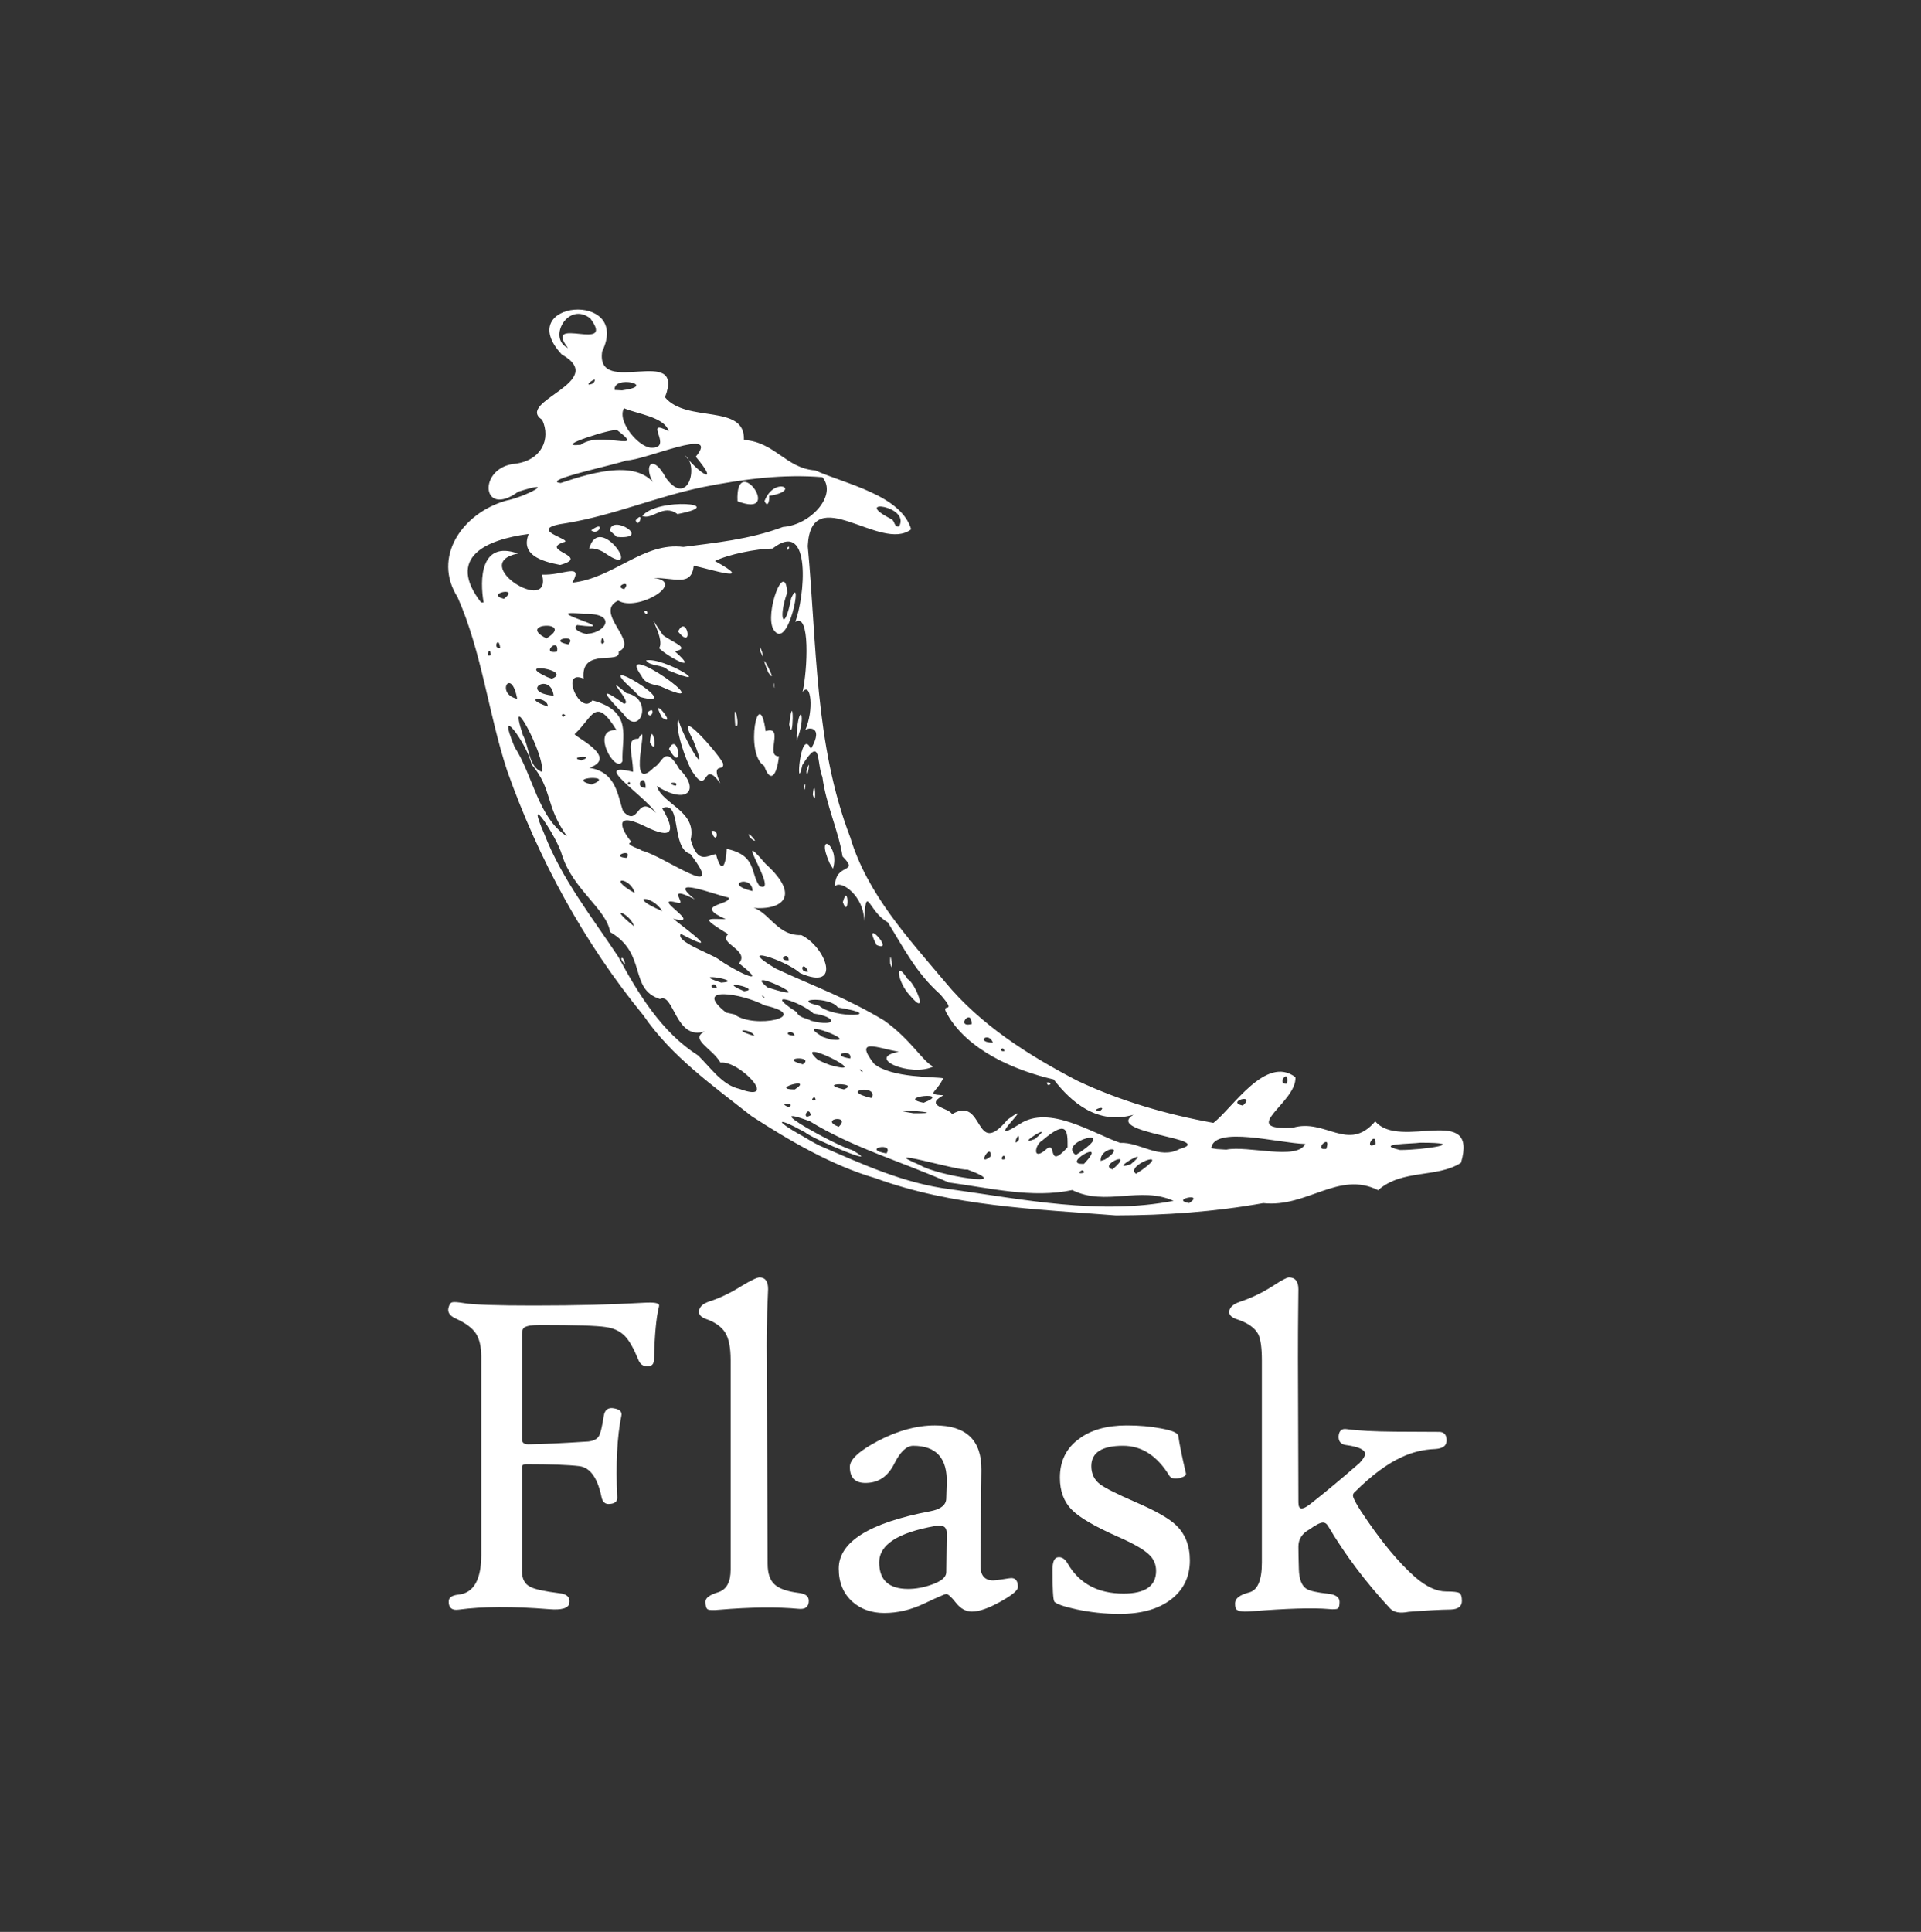 <svg width="180" height="181" viewBox="0 0 180 181" fill="none" xmlns="http://www.w3.org/2000/svg">
<rect x="0" y="0" width="180" height="181" fill="#333333" stroke="none"/>
<path d="M70.431 104.574C66.808 101.723 62.941 98.992 60.3 95.143C54.74 88.355 50.46 80.498 47.534 72.24C45.765 66.87 45.16 61.113 42.878 55.951C40.494 52.201 43.288 48.104 47.395 46.913C49.223 46.561 52.438 44.836 48.557 46.07C45.077 48.622 44.742 43.751 48.309 43.443C50.745 43.12 51.641 41.127 50.807 39.333C48.193 37.627 57.145 35.756 52.64 33.212C47.95 28.149 59.203 27.175 56.426 32.925C55.763 37.346 64.293 32.113 62.312 37.219C64.324 39.671 69.846 37.778 69.707 41.217C72.638 41.418 73.644 43.882 76.392 44.072C79.245 45.36 84.412 46.373 85.382 49.586C82.553 51.824 76.006 44.962 75.69 51.159C76.545 60.315 76.327 69.747 79.676 78.466C81.26 83.745 85.102 87.9 88.57 92.013C91.889 96.039 96.386 98.875 100.969 101.262C104.988 103.157 109.322 104.414 113.703 105.204C115.479 103.845 118.617 98.793 121.387 100.922C121.521 103.318 115.888 105.928 121.123 105.663C124.199 104.735 126.331 108.039 128.863 105.057C131.196 107.821 138.559 103.293 136.899 108.941C134.654 110.39 131.38 109.514 129.133 111.508C125.427 109.656 122.476 113.163 118.372 112.72C113.815 113.536 109.178 113.865 104.559 113.872C96.978 113.274 89.239 113.021 82.028 110.382C77.965 109.201 74.001 106.888 70.431 104.574ZM76.832 107.349C80.798 109.063 84.677 110.871 89.025 111.417C95.921 112.375 103.044 113.852 109.965 112.506C106.833 111.092 103.594 113.056 100.473 111.495C96.731 112.3 92.714 111.289 88.908 110.79C84.582 108.864 79.912 107.539 75.86 105.036C70.796 103.187 78.478 107.408 79.846 107.751C83.01 109.546 76.366 106.829 75.427 106.083C72.776 104.596 72.439 104.907 75.165 106.416C75.714 106.737 76.257 107.075 76.832 107.349ZM69.284 102.015C73.129 103.439 69.267 99.313 67.508 99.551C66.728 98.197 64.526 97.342 66.079 96.615C63.287 97.585 63.153 92.928 61.841 93.595C58.886 92.662 60.691 89.356 57.17 87.325C56.849 85.186 53.673 83.332 52.662 80.107C52.215 78.455 49.072 73.713 51.002 78.126C52.644 82.374 55.534 86.015 57.94 89.648C59.806 93.108 62.013 96.727 65.413 98.885C66.56 99.986 67.666 101.67 69.284 102.015ZM58.212 89.857C58.346 89.276 58.915 91.113 58.212 89.857V89.857ZM73.889 103.721C74.74 103.34 72.665 103.24 73.889 103.721V103.721ZM75.974 104.482C75.758 103.432 75.022 105.07 75.974 104.482V104.482ZM78.587 105.571C79.829 104.387 76.67 104.824 78.587 105.571V105.571ZM83.063 108.066C83.819 106.951 80.645 107.646 83.063 108.066V108.066ZM74.468 102.074C76.397 100.825 71.972 102.056 74.468 102.074V102.074ZM76.427 103.05C76.371 102.392 75.729 103.347 76.427 103.05V103.05ZM86.218 109.162C87.792 110.156 95.411 111.34 90.641 109.57C89.841 109.738 81.795 107.293 86.218 109.162ZM70.674 97.055C70.521 96.394 68.229 96.323 70.674 97.055V97.055ZM75.231 99.714C76.419 98.885 72.769 99.075 75.231 99.714V99.714ZM79.066 102.064C80.769 101.422 76.305 101.42 79.066 102.064V102.064ZM68.817 95.036C70.664 96.452 76.269 95.218 71.646 94.19C69.544 93.07 64.805 92.302 68.035 94.866L68.817 95.036ZM81.664 102.876C82.434 101.565 78.436 102.127 81.664 102.876V102.876ZM77.76 99.774C82.276 101.05 73.962 96.916 76.645 99.303L77.241 99.573L77.76 99.774ZM85.586 104.297C89.863 104.338 81.722 103.707 85.586 104.297V104.297ZM67.172 92.561C67.004 91.764 66.118 92.627 67.172 92.561V92.561ZM92.821 108.355C92.935 106.917 91.425 109.427 92.821 108.355V108.355ZM74.472 97.031C74.212 96.272 73.136 96.999 74.472 97.031V97.031ZM67.578 92.061C70.033 91.913 64.215 90.98 67.578 92.061V92.061ZM59.41 86.782C59.104 85.604 56.739 84.666 59.41 86.782V86.782ZM80.852 100.39C80.403 99.876 80.64 100.501 80.852 100.39V100.39ZM94.196 108.579C94.155 107.794 93.469 108.875 94.196 108.579V108.579ZM79.671 99.17C79.912 98.159 77.576 98.863 79.671 99.17V99.17ZM69.729 92.868C71.556 92.673 66.8 91.633 69.729 92.868V92.868ZM86.546 103.318C89.394 102.19 83.771 102.769 86.546 103.318V103.318ZM77.8 97.381C81.08 97.803 73.894 95.148 77.078 97.143L77.8 97.381ZM89.202 104.392C92.266 102.562 91.256 108.681 94.4 104.909C97.501 102.645 91.722 107.709 95.543 105.313C98.308 103.464 102.39 106.19 104.969 107.078C106.823 106.987 108.627 108.681 110.529 107.65C114.189 106.664 103.37 106.188 106.206 104.44C102.857 105.415 100.383 103.279 98.735 101.133C94.978 100.265 90.636 98.345 88.76 95.019C87.994 93.772 89.863 95.196 88.099 93.155C85.836 91.142 84.706 88.855 83.187 86.409C81.372 85.441 81.158 82.591 80.975 86.314C80.99 83.964 78.784 82.382 78.244 83.038C78.234 80.775 80.607 81.91 78.947 80.236C78.59 77.89 77.413 75.446 77.061 72.797C76.512 71.521 76.983 68.787 75.185 71.677C74.531 74.731 74.968 67.924 75.987 70.167C77.323 67.879 75.505 68.148 75.432 68.464C76.303 66.532 75.984 63.791 75.204 64.836C75.668 62.787 75.938 57.297 74.512 58.272C75.376 56.128 76.152 48.468 72.394 51.39C70.873 51.411 68.237 51.941 66.993 52.561C70.898 54.714 66.599 53.339 65.007 52.996C64.8 54.989 63.226 54.128 61.257 54.148C64.402 54.536 59.726 57.363 57.926 56.265C55.583 57.383 59.945 60.177 57.972 61.042C58.215 62.342 54.385 60.571 54.684 63.58C52.411 62.621 54.373 67.147 55.51 65.616C59.377 66.663 58.232 69.047 58.329 71.314C57.699 72.634 55.218 68.211 57.777 68.415C55.758 65.137 55.544 67.23 53.867 68.753C53.478 68.863 58.144 70.921 55.216 71.937C57.792 72.335 57.867 74.591 58.392 76.017C59.94 77.63 59.622 74.235 61.476 76.175C60.302 74.447 55.264 71.307 59.321 72.314C59.299 70.576 58.586 69.174 59.831 69.207C61.063 66.979 58.54 74.704 61.316 71.871C62.083 71.536 62.276 69.64 63.656 72.051C65.661 74.025 64.38 75.453 61.551 73.645C62.057 75.363 65.335 75.975 64.718 78.661C65.371 81.023 66.285 80.153 67.082 80.017C67.707 82.311 68.062 80.625 68.091 79.531C70.951 80.144 70.281 81.835 71.177 83.016C73.148 83.905 68.356 76.986 71.739 80.936C75.299 84.151 73.075 85.492 69.88 84.977C71.902 84.814 72.552 87.711 75.083 87.609C77.389 88.707 78.952 92.922 74.976 91.167C73.598 89.922 68.715 88.389 72.704 90.754C76.383 92.459 79.309 93.478 82.859 95.619C85.399 97.432 86.497 99.509 87.459 99.921C85.324 100.941 81.025 99.106 84.218 98.545C82.225 98.183 79.984 97.174 81.892 99.656C83.515 101.012 87.639 100.868 88.381 101.021C87.754 102.402 86.677 102.511 88.405 102.618C86.478 103.646 89.025 103.806 89.202 104.392ZM85.26 93.259C84.086 92.032 83.783 89.736 85.051 91.733C85.703 91.995 87.134 95.488 85.26 93.259ZM98.099 101.415C98.831 101.366 98.121 101.971 98.099 101.415V101.415ZM83.409 90.251C83.362 88.396 83.831 91.682 83.409 90.251V90.251ZM82.133 88.535C80.655 85.684 83.992 89.342 82.133 88.535V88.535ZM66.667 77.862C67.534 77.63 67.095 79.344 66.667 77.862V77.862ZM78.976 84.532C79.508 82.532 79.601 86.21 78.976 84.532V84.532ZM70.281 78.486C69.668 77.383 71.561 79.522 70.281 78.486V78.486ZM77.741 80.877C76.344 77.747 78.733 79.166 78.052 81.39L77.741 80.877ZM64.874 72.296C64.249 71.268 63.216 68.255 63.549 67.334C63.848 68.833 66.735 73.784 64.963 69.385C63.007 65.698 67.304 70.58 67.746 71.502C67.953 72.416 66.538 71.252 67.495 73.397C65.748 70.955 66.465 74.746 64.874 72.296ZM60.898 69.555C61.061 67.166 61.806 71.193 60.898 69.555V69.555ZM62.686 70.172C63.539 68.369 64.132 72.685 62.686 70.172V70.172ZM58.382 66.843C56.902 65.37 55.83 64.014 58.453 65.929C59.461 65.968 56.207 62.845 58.696 64.938C61.311 65.414 59.986 69.227 58.382 66.843ZM60.642 66.785C61.503 65.932 61.099 67.623 60.642 66.785V66.785ZM62.035 67.23C60.73 64.787 63.617 68.255 62.035 67.23V67.23ZM59.27 64.588C54.966 60.755 64.676 66.59 59.972 65.297L59.27 64.588ZM71.603 71.752C69.739 70.636 71.107 63.891 71.744 68.503C73.554 67.917 71.644 70.887 72.992 70.858C72.781 72.731 72.176 73.405 71.603 71.752ZM76.164 74.449C76.346 72.416 76.548 75.84 76.164 74.449V74.449ZM75.372 73.664C75.576 72.797 75.391 74.688 75.372 73.664V73.664ZM60.112 63.329C57.347 59.513 68.149 67.188 61.884 64.296C61.23 64.124 60.441 64.063 60.112 63.329ZM68.897 67.986C68.636 64.773 69.481 68.517 68.897 67.986V67.986ZM75.566 72.264C76.081 70.435 75.605 73.475 75.566 72.264V72.264ZM60.538 61.873C62.181 61.521 67.347 64.758 62.603 62.797C62.077 62.213 60.951 62.478 60.538 61.873ZM74.65 68.906C74.825 65.621 75.632 66.945 74.657 69.378L74.65 68.906ZM61.761 60.729C62.431 59.747 59.981 56.289 62.113 59.489C63.034 60.221 64.778 60.714 63.238 61.023C65.661 63.159 62.648 61.601 61.761 60.729ZM73.952 67.881C74.415 64.138 74.361 70.073 73.952 67.881V67.881ZM60.361 57.273C60.873 57.054 60.633 57.956 60.361 57.273V57.273ZM63.542 59.166C64.36 57.448 65.051 61.081 63.542 59.166V59.166ZM72.511 64.155C72.504 63.497 72.681 65.115 72.511 64.155V64.155ZM71.991 63.006C70.747 59.934 73.15 64.632 71.991 63.006V63.006ZM71.228 60.991C71.02 59.722 71.938 62.585 71.228 60.991V60.991ZM72.472 58.969C71.617 57.465 73.552 52.335 73.768 55.516C72.866 57.995 73.508 59.38 74.135 56.056C75.297 53.441 73.885 61.22 72.472 58.969ZM73.751 51.341C74.123 50.884 73.834 51.892 73.751 51.341V51.341ZM71.615 93.415C71.109 92.973 71.68 93.694 71.615 93.415V93.415ZM76.013 95.638C78.46 96.268 78.448 95.259 76.237 94.958C75.049 93.852 71.294 92.678 74.655 94.822C74.876 95.386 75.579 95.371 76.013 95.638ZM67.328 89.869C68.674 90.875 72.404 92.717 69.248 90.253C70.312 89.016 67.211 88.358 68.239 87.529C65.622 85.927 66.173 86.071 68.008 86.122C64.864 84.715 68.463 84.822 68.293 84.1C67.08 83.862 62.268 81.961 65.099 84.255C62.222 82.79 64.414 84.802 63.544 84.591C60.601 83.789 66.164 86.832 63.078 86.076C64.764 87.412 67.62 89.502 63.789 87.49C63.287 88.216 66.531 89.318 67.328 89.869ZM71.928 92.513C77.52 94.314 69.184 90.309 71.928 92.513V92.513ZM95.477 106.778C95.549 105.668 94.713 107.726 95.477 106.778V106.778ZM97.897 107.797C99.188 106.547 97.951 109.789 100.036 107.491C100.057 105.845 99.973 104.873 97.64 106.873C96.995 107.231 96.709 108.744 97.897 107.797ZM59.476 83.668C59.08 82.11 56.698 82.117 59.476 83.668V83.668ZM62.059 85.361C61.099 83.769 58.635 83.92 62.059 85.361V85.361ZM76.764 94.229C78.201 95.505 83.358 95.164 78.507 94.387C77.79 93.325 73.948 93.58 76.764 94.229ZM96.976 106.713C99.185 104.858 94.835 107.539 96.976 106.713V106.713ZM101.572 109.87C101.586 109.274 100.619 110.13 101.572 109.87V109.87ZM101.579 109.036C104.026 106.445 99.21 109.189 101.579 109.036V109.036ZM53.118 78.345C51.034 75.371 51.823 74.034 49.811 71.604C49.429 69.745 46.36 65.531 48.224 69.995C49.93 72.607 50.436 76.651 53.118 78.345ZM100.811 108.212C105.314 105.303 98.964 106.946 100.811 108.212V108.212ZM104.247 109.559C106.503 107.624 102.821 109.155 104.247 109.559V109.559ZM58.71 80.379C59.355 79.419 57.044 80.255 58.71 80.379V80.379ZM103.53 108.64C105.713 107.233 103.028 107.449 103.135 108.768L103.53 108.64ZM73.911 89.971C73.836 89.018 72.757 90.051 73.911 89.971V89.971ZM75.741 91.023C75.158 89.847 74.847 91.208 75.741 91.023V91.023ZM107.032 109.59C109.829 107.573 105.339 109.203 106.447 109.974L107.032 109.59ZM105.961 109.073C108.24 107.165 103.557 109.918 105.961 109.073V109.073ZM111.433 112.715C112.962 111.692 109.574 112.385 111.433 112.715V112.715ZM60.112 79.686C62.161 80.146 68.305 84.734 64.681 80.005C62.825 79.456 63.938 74.918 62.045 75.72C63.316 77.844 63.089 78.746 60.421 77.409C57.07 75.771 58.538 78.219 59.194 78.894C58.3 79.099 60.375 79.67 60.112 79.686ZM50.774 72.311C51.14 70.792 47.393 63.961 49.004 68.887C49.585 69.92 49.525 71.876 50.774 72.311ZM67.916 82.88C66.859 81.998 67.865 82.754 67.916 82.88V82.88ZM70.514 83.485C70.514 81.876 67.641 82.831 70.514 83.485V83.485ZM93.042 97.685C92.612 96.586 91.343 97.66 93.042 97.685V97.685ZM94.123 98.474C93.963 97.859 93.498 98.594 94.123 98.474V98.474ZM103.052 104.1C103.91 103.466 101.98 104.018 103.052 104.1V104.1ZM55.437 73.502C57.894 72.551 52.805 72.824 55.437 73.502V73.502ZM91.058 95.942C91.03 94.353 89.491 96.338 91.058 95.942V95.942ZM54.467 71.239C56.044 70.707 53.007 70.89 54.467 71.239V71.239ZM59.045 73.458C59.019 72.936 58.562 73.657 59.045 73.458V73.458ZM114.904 107.711C116.933 107.301 121.558 108.744 122.304 107.175C119.839 107.114 113.781 105.434 113.494 107.573L114.034 107.658L114.904 107.711ZM60.501 73.825C60.538 72.213 59.245 73.764 60.501 73.825V73.825ZM48.462 65.473C47.916 62.403 46.382 65.008 48.462 65.473V65.473ZM51.332 66.194C51.369 65.208 48.705 65.307 51.332 66.194V66.194ZM52.973 67.001C52.499 66.617 52.603 67.485 52.973 67.001V67.001ZM63.298 73.623C63.785 73.176 62.147 73.293 63.298 73.623V73.623ZM51.882 65.183C51.602 62.865 48.555 64.836 51.882 65.183V65.183ZM45.993 61.363C45.91 60.294 45.42 61.766 45.993 61.363V61.363ZM46.87 60.702C46.727 59.433 46.117 60.862 46.87 60.702V60.702ZM51.707 63.589C53.753 62.787 47.981 61.927 51.289 63.438L51.707 63.589ZM116.457 103.585C117.766 102.385 114.794 103.213 116.457 103.585V103.585ZM124.279 107.639C124.804 106.088 122.957 107.843 124.279 107.639V107.639ZM52.202 61.054C52.419 59.553 50.579 61.353 52.202 61.054V61.054ZM45.318 56.442C44.948 54.323 44.999 50.602 48.535 51.859C43.816 52.797 51.804 57.727 50.795 53.834C52.781 53.932 54.679 52.661 53.636 54.587C57.549 54.157 60.259 50.765 64.037 51.242C66.98 50.85 70.198 50.556 73.369 49.37C75.977 49.183 78.487 46.376 77.059 44.711C73.503 44.41 69.78 44.855 65.85 45.637C61.495 46.541 57.539 48.261 53.145 49.001C48.861 49.577 54.006 50.585 52.778 50.811C50.545 51.586 55.444 52.109 52.489 52.928C50.664 52.58 48.764 51.953 49.544 50.028C45.441 50.563 41.835 52.264 45.077 56.439L45.318 56.442ZM55.206 51.406C56.166 47.863 60.358 54.323 56.781 51.878C56.355 51.557 55.651 51.297 55.206 51.406ZM55.393 49.688C56.781 48.655 56.13 50.269 55.393 49.688V49.688ZM57.155 49.717C57.282 48.087 61.192 50.58 57.799 50.303L57.155 49.717ZM59.566 48.748C60.448 47.717 59.821 49.661 59.566 48.748V48.748ZM60.183 48.335C61.651 46.573 68.487 47.209 63.483 48.162C62.142 47.151 61.114 48.757 60.183 48.335ZM69.107 46.959C68.886 42.145 73.542 48.668 69.107 46.959V46.959ZM71.639 46.944C72.565 44.519 75.233 45.97 72.069 46.456C72.137 46.716 71.975 47.71 71.639 46.944ZM51.204 59.81C53.969 58.116 48.268 58.34 51.204 59.81V59.81ZM53.25 60.376C54.22 59.346 51.14 59.958 53.25 60.376V60.376ZM47.223 56.102C48.803 54.887 45.352 55.64 47.223 56.102V56.102ZM128.897 107.196C128.943 105.787 127.689 107.83 128.897 107.196V107.196ZM120.598 101.531C120.833 99.911 119.531 101.672 120.598 101.531V101.531ZM131.179 107.743C133.388 107.751 137.874 107.055 133.067 107.058C132.311 107.175 128.671 107.15 131.179 107.743ZM55.048 59.382C56.837 59.261 57.845 57.411 54.701 57.516C49.828 57.013 58.999 59.185 54.076 58.563C53.415 59.001 55.009 59.504 55.048 59.382ZM56.623 60.18C56.436 59.032 56.069 60.789 56.623 60.18V60.18ZM58.492 55.198C59.267 54.235 57.417 54.94 58.492 55.198V55.198ZM52.542 45.255C55.736 44.172 60.101 42.952 61.607 45.79C60.074 43.946 60.988 42.128 62.436 44.828C64.485 47.557 65.51 43.586 64.178 42.67C65.697 44.556 67.422 45.448 65.194 42.789C67.617 39.875 60.346 43.171 58.693 43.136C57.899 43.493 50.484 45.027 52.542 45.255ZM54.414 41.674C56.234 40.301 60.71 42.492 57.838 40.308C57.556 40.06 51.549 41.965 54.414 41.674ZM61.051 41.948C63.18 42.002 60.132 39.085 62.669 40.407C62.254 39.047 59.714 38.791 58.472 38.247C57.77 39.491 59.901 41.965 61.051 41.948ZM55.578 35.923C56.314 34.925 54.285 36.432 55.578 35.923V35.923ZM58.29 36.572C61.724 36.118 57.415 35.095 57.597 36.536L58.29 36.572ZM53.225 32.611C50.807 29.455 57.773 33.141 55.315 29.836C53.247 28.191 51.262 31.691 53.225 32.611ZM84.247 49.319C85.355 47.355 79.671 46.67 83.501 48.624C83.853 48.741 83.773 49.455 84.247 49.319Z" fill="white"/>
<path d="M61.737 122.466C61.492 123.435 61.34 125.06 61.283 127.341C61.283 127.789 61.081 128.014 60.677 128.014C60.272 128.014 59.99 127.818 59.831 127.428C59.398 126.374 58.987 125.638 58.596 125.218C58.134 124.728 57.52 124.431 56.754 124.33C55.931 124.2 53.88 124.135 50.601 124.135C49.851 124.135 49.359 124.215 49.128 124.374C48.984 124.475 48.912 124.691 48.912 125.024V134.839C48.912 135.171 49.121 135.329 49.539 135.316C50.826 135.301 52.688 135.213 55.129 135.055C55.606 134.997 55.928 134.842 56.093 134.589C56.261 134.336 56.423 133.683 56.581 132.628C56.681 132.05 57.022 131.826 57.599 131.957C58.09 132.058 58.301 132.282 58.228 132.628C57.824 134.593 57.693 137.15 57.837 140.299C57.852 140.673 57.614 140.876 57.123 140.905C56.718 140.949 56.465 140.732 56.364 140.255C55.99 138.45 55.291 137.485 54.274 137.362C53.256 137.24 51.597 137.178 49.301 137.178C49.041 137.178 48.912 137.272 48.912 137.46V147.21C48.912 147.932 49.178 148.424 49.712 148.683C50.132 148.899 51.035 149.095 52.421 149.268C53.129 149.34 53.439 149.652 53.353 150.199C53.266 150.676 52.631 150.864 51.446 150.763C48.023 150.488 45.198 150.503 42.975 150.807C42.353 150.893 42.043 150.64 42.043 150.049C42.043 149.673 42.353 149.456 42.975 149.399C44.39 149.239 45.097 147.997 45.097 145.672V127.124C45.097 126.172 44.928 125.439 44.589 124.926C44.249 124.413 43.617 123.946 42.693 123.528C42.115 123.268 41.899 122.915 42.043 122.466C42.115 122.192 42.231 122.04 42.389 122.012C42.534 121.968 42.917 121.997 43.537 122.099C44.448 122.243 46.593 122.316 49.972 122.316C53.96 122.316 57.404 122.228 60.308 122.055C61.275 121.997 61.76 122.076 61.76 122.293C61.76 122.352 61.752 122.409 61.737 122.466Z" fill="white"/>
<path d="M75.788 149.971C75.788 150.548 75.463 150.801 74.813 150.729C72.821 150.541 70.35 150.569 67.404 150.815C66.811 150.873 66.447 150.858 66.309 150.773C66.172 150.685 66.104 150.447 66.104 150.056C66.104 149.71 66.497 149.418 67.284 149.179C68.072 148.941 68.465 148.23 68.465 147.046V127.437C68.465 126.267 68.295 125.407 67.956 124.858C67.616 124.309 67.02 123.883 66.169 123.581C65.72 123.421 65.496 123.197 65.496 122.908C65.496 122.475 65.821 122.15 66.471 121.933C67.454 121.616 68.473 121.125 69.527 120.46C70.394 119.94 70.943 119.681 71.173 119.681C71.707 119.681 71.975 120.048 71.975 120.785C71.975 120.728 71.947 121.45 71.888 122.952C71.846 124.381 71.831 125.789 71.846 127.177L71.931 146.525C71.931 147.406 72.148 148.046 72.582 148.443C73.015 148.84 73.76 149.104 74.813 149.233C75.463 149.305 75.788 149.551 75.788 149.971Z" fill="white"/>
<path d="M95.384 148.693C95.384 148.997 94.832 149.454 93.728 150.068C92.622 150.682 91.737 150.989 91.073 150.989C90.509 150.989 90.011 150.715 89.578 150.166C89.145 149.617 88.84 149.343 88.667 149.343C88.538 149.343 87.852 149.639 86.609 150.231C85.368 150.823 84.118 151.12 82.861 151.12C81.677 151.12 80.687 150.773 79.892 150.08C79.026 149.314 78.593 148.275 78.593 146.96C78.593 144.461 81.453 142.67 87.173 141.587C88.154 141.399 88.654 141.001 88.667 140.395L88.711 139.008C88.798 136.639 87.751 135.455 85.569 135.455C84.948 135.455 84.36 136.01 83.803 137.122C83.248 138.236 82.449 138.835 81.409 138.922C80.225 139.036 79.632 138.538 79.632 137.426C79.632 136.733 80.514 135.925 82.276 134.999C84.125 134.032 85.902 133.547 87.607 133.547C90.538 133.547 91.99 134.942 91.961 137.73L91.874 146.656C91.86 147.595 92.258 148.064 93.066 148.064C93.225 148.064 93.529 148.028 93.976 147.956C94.424 147.884 94.684 147.847 94.757 147.847C95.175 147.847 95.384 148.13 95.384 148.693ZM88.711 143.753C88.726 143.392 88.642 143.153 88.461 143.038C88.281 142.923 87.996 142.9 87.607 142.973C84.125 143.594 82.384 144.728 82.384 146.375C82.384 148.035 83.287 148.866 85.093 148.866C85.815 148.866 86.56 148.729 87.324 148.455C88.221 148.136 88.667 147.754 88.667 147.306L88.711 143.753Z" fill="white"/>
<path d="M111.493 146.2C111.493 147.732 110.903 148.949 109.726 149.852C108.549 150.754 106.942 151.206 104.905 151.206C103.548 151.206 102.189 151.061 100.832 150.773C99.662 150.512 98.983 150.275 98.795 150.058C98.679 149.855 98.622 148.866 98.622 147.089C98.622 146.323 98.795 145.926 99.142 145.898C99.489 145.854 99.785 146.042 100.03 146.46C101.114 148.353 102.862 149.3 105.274 149.3C107.31 149.3 108.328 148.591 108.328 147.175C108.328 146.555 108.098 146.034 107.635 145.616C107.129 145.139 106.148 144.583 104.689 143.947C102.579 143.009 101.171 142.186 100.464 141.477C99.698 140.726 99.316 139.715 99.316 138.444C99.316 136.883 99.914 135.671 101.114 134.804C102.226 133.966 103.714 133.547 105.576 133.547C106.747 133.547 107.815 133.641 108.784 133.829C109.824 134.017 110.366 134.247 110.409 134.522C110.524 135.331 110.763 136.501 111.124 138.033C111.168 138.219 110.964 138.372 110.517 138.487C110.041 138.588 109.723 138.508 109.564 138.249C108.423 136.385 106.979 135.454 105.23 135.454C103.252 135.454 102.262 136.089 102.262 137.36C102.262 138.069 102.529 138.632 103.064 139.05C103.541 139.411 104.66 139.975 106.422 140.741C108.271 141.535 109.527 142.25 110.193 142.885C111.059 143.708 111.493 144.814 111.493 146.2Z" fill="white"/>
<path d="M136.983 149.992C136.983 150.497 136.643 150.765 135.964 150.794C134.953 150.809 133.63 150.881 131.999 151.01C131.19 151.17 130.612 151.069 130.266 150.708C127.983 148.252 126.047 145.681 124.458 142.994C124.329 142.763 124.163 142.647 123.96 142.647C123.715 142.647 123.289 142.864 122.683 143.298C122.002 143.672 121.664 144.208 121.664 144.9C121.664 145.392 121.677 146.099 121.707 147.025C121.736 147.948 121.966 148.555 122.4 148.844C122.703 149.047 123.405 149.205 124.502 149.321C125.18 149.408 125.52 149.661 125.52 150.079C125.52 150.412 125.466 150.618 125.358 150.696C125.25 150.776 124.963 150.794 124.502 150.75C123.057 150.621 120.617 150.693 117.179 150.967C116.312 151.039 115.843 150.93 115.77 150.642C115.742 150.541 115.727 150.397 115.727 150.208C115.727 149.761 116.168 149.421 117.049 149.191C117.844 148.988 118.241 148.057 118.241 146.396V127.458C118.241 126.274 118.125 125.451 117.893 124.989C117.576 124.397 116.911 123.934 115.9 123.602C115.424 123.444 115.185 123.22 115.185 122.931C115.185 122.511 115.525 122.186 116.203 121.956C117.287 121.595 118.319 121.097 119.302 120.46C120.096 119.941 120.588 119.681 120.774 119.681C121.368 119.681 121.664 120.056 121.664 120.808C121.664 120.706 121.657 121.422 121.641 122.952C121.628 124.007 121.62 125.423 121.62 127.2L121.664 140.762C121.664 141.138 121.765 141.325 121.966 141.325C122.183 141.325 122.516 141.138 122.964 140.762C124.163 139.823 125.636 138.596 127.383 137.079C127.731 136.718 127.903 136.429 127.903 136.212C127.903 135.823 127.318 135.547 126.149 135.389C125.644 135.331 125.404 135.049 125.433 134.544C125.476 134.038 125.729 133.821 126.191 133.894C127.232 134.038 128.749 134.118 130.741 134.133C132.129 134.146 133.508 134.154 134.881 134.154C135.328 134.169 135.552 134.435 135.552 134.956C135.552 135.446 135.198 135.714 134.491 135.758C133.377 135.8 132.33 136.053 131.349 136.516C129.977 137.136 128.51 138.227 126.95 139.787C126.835 139.875 126.776 139.983 126.776 140.112C126.776 140.314 127.022 140.799 127.514 141.564C129.319 144.309 131.024 146.381 132.627 147.783C133.653 148.663 134.613 149.104 135.508 149.104C136.173 149.104 136.585 149.151 136.743 149.245C136.903 149.339 136.983 149.588 136.983 149.992Z" fill="white"/>
</svg>
